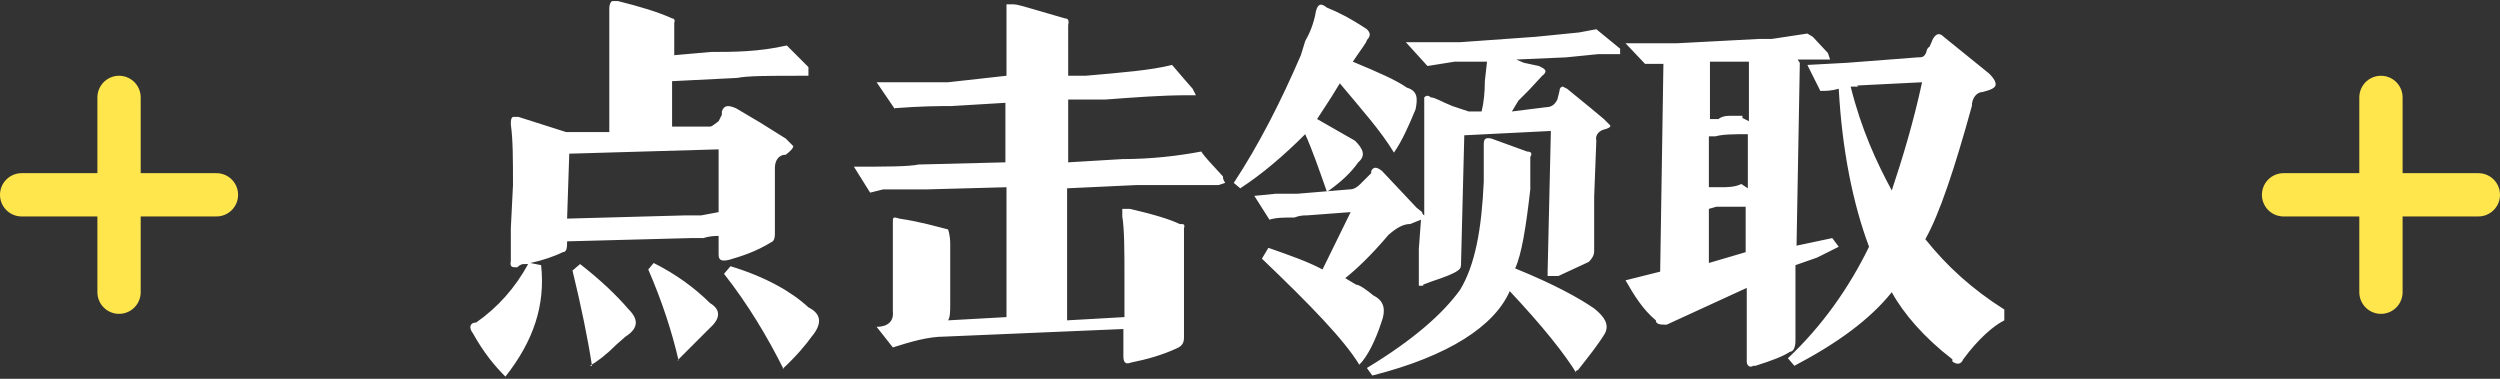 <svg width="231" height="35" viewBox="0 0 231 35" xmlns="http://www.w3.org/2000/svg"><rect x="0" y="0" width="231" height="35" fill="#333333" stroke="none"/><title>点击领取</title><g fill="none" fill-rule="evenodd"><path d="M46.7 34.8c-1-1-2-2.2-3-4-.4-.5-.3-1 .3-1 2-1.4 3.6-3.2 4.8-5.4h-.4c-.3 0-.5.2-.6.3-.5 0-.7 0-.6-.6v-3l.2-4c0-2.3 0-4.2-.2-5.6 0-.3 0-.6.2-.7h.5l4.4 1.4h4V.8c0-.5.2-.7.3-.7h.5c2 .5 3.7 1 5 1.6.2 0 .3.2.2.4v3l3.4-.3c2 0 4.4 0 7-.6l2 2V7h-.6c-3 0-5 0-6 .2l-6 .3v4.2h3.5c.2 0 .5-.3.8-.5l.3-.6v-.3c.2-.6.6-.6 1.3-.3l2.2 1.3 2.4 1.5.7.7c0 .2-.3.5-.7.8-.7 0-1 .6-1 1.2v6c0 .3 0 .6-.2.8-1.6 1-3 1.4-4 1.7-.8.2-1 0-1-.5v-1.7c-.3 0-.8 0-1.4.2h-1.2l-11.4.3c0 .5 0 1-.4 1-.8.4-2 .8-3 1l1 .2c.4 3.7-.7 7-3.3 10.3zm19.7-21l-13.8.4-.2 6 11-.3h1.4l1.6-.3v-6zm6 20.3c-1.5-3-3.3-6-5.5-8.8l.6-.7c3.3 1 5.7 2.4 7.2 3.8 1.2.6 1.3 1.5.3 2.7-.5.7-1.4 1.8-2.7 3zm-9.7-.8c-.6-2.6-1.5-5.4-2.8-8.4l.5-.6c2 1 3.8 2.3 5.2 3.7 1 .6 1 1.4 0 2.3l-3 3zm-8 .5c-.4-2.6-1-5.5-1.8-8.8l.7-.6c1.8 1.4 3.3 2.8 4.5 4.2 1 1 .8 1.8-.3 2.5l-.8.7c-1 1-1.8 1.6-2.5 2zm28-23.7L81 7.6h6.6L93 7v-6-.6h.6c.5 0 1.3.3 2.4.6l2.4.7c.3 0 .4.2.3.6V7h1.6c3.4-.3 6-.5 8-1l1.2 1.4.7.8.3.6h-.7c-2.5 0-5 .2-7.7.4h-3.4V15l5-.3c2.7 0 5.2-.3 7.3-.7.3.5 1 1.2 2 2.3 0 .4.2.5.2.6l-.6.2H105l-6.4.3v12.2l5.3-.3V26c0-2.8 0-4.8-.2-6v-.7h.7c2.2.5 3.8 1 4.6 1.4.4 0 .5 0 .4.4v10.1c0 .5-.2.8-.7 1-1.3.6-2.7 1-4.2 1.3-.5.2-.7 0-.7-.6v-2.5l-16.5.7c-1.6 0-3.2.5-4.8 1L81 30.2c1 0 1.6-.5 1.5-1.4v-4.8-3.5c0-.4 0-.5.6-.3 2 .3 3.3.7 4.5 1 0 0 .2.5.2 1.3V28c0 .8 0 1.3-.2 1.6l5.4-.3v-12l-7.4.2h-4l-1.2.3-1.5-2.4c3 0 5 0 6-.2l8-.2V9.5l-5 .3c-1 0-2.7 0-5.3.2zm48.8 16.3h-.4V26v-3l.2-2.7-1 .4c-.6 0-1.2.3-2 1-1.7 2-3 3.2-4 4l1 .6c.3 0 1 .5 1.6 1 1 .5 1.2 1.3.7 2.6-.5 1.5-1.2 3-2 3.8-1.4-2.3-4.5-5.5-9-9.8l.6-1c2 .7 3.7 1.3 5 2l2.6-5.3-4 .3c-.3 0-.7 0-1.2.2-1 0-1.7 0-2.3.2l-1.4-2.2 2-.2h2l4.8-.4c.4 0 .7-.2 1-.5l1-1v-.2c.2-.4.5-.4 1 0l3.2 3.4.5.4c0 .2.2.3.2.3V9.4 9c.2-.2.4-.2.6 0 .4 0 1 .4 2 .8l1.5.5h1.2c.2-.8.3-1.8.3-2.8l.2-1.8h-3l-2.5.4-2-2.2h5l7-.5 4-.4 1.6-.3 2.2 1.8V5h-2l-3 .3-4.6.2.7.3 1.4.3c.4.2.6.3.6.5 0 0 0 .2-.3.4l-1.2 1.3-1 1-.6 1 3.2-.4c.5 0 .8-.3 1-.7l.2-.8c0-.3.2-.4.3-.4l.4.2L147 10l1.2 1 .6.6c0 .2-.3.3-.7.4-.5.2-.7.6-.6 1l-.2 5.2v5c0 .4-.2.7-.5 1l-2.8 1.3h-1v-.4l.3-13-8 .4-.3 11.8c0 .3 0 .5-.3.7-.4.3-1.2.6-2.4 1l-.8.3zm14.3 8.3c-1.2-2-3.3-4.6-6.3-7.8-1.4 3.2-5.6 6-12.7 7.8l-.5-.7c4.3-2.6 7-5 8.6-7.2 1.4-2.3 2-5.6 2.2-10v-3.5c0-.5.2-.6.7-.5l3.3 1.2c.4 0 .5.2.3.5v3c-.4 3.5-.8 6-1.4 7.3 3.7 1.5 6 2.8 7.3 3.7 1 .8 1.4 1.5 1 2.3-.6 1-1.4 2-2.5 3.4 0 0-.2 0-.2.2zm-23.2-17c-.7-2-1.4-4-2-5.3-2 2-4 3.7-6 5l-.6-.5c2.3-3.5 4.3-7.4 6.2-11.8l.4-1.3c.4-.7.8-1.6 1-2.8.2-.7.5-.7 1-.3 1 .4 2.2 1 3.7 2 .3.3.4.6 0 1 0 .2-.5.8-1.3 2 2.4 1 4 1.7 5 2.4 1 .3 1 1 .8 2-.7 1.7-1.3 3-2 4-1.2-2-3-4-5-6.4L123 9l-1.3 2 3.5 2c.8.8 1 1.4.3 2-.7 1-1.6 1.8-2.7 2.6zM154 30c-.5 0-1 0-1-.4-1.2-1-2-2.3-2.8-3.7l3.2-.8.3-19.2H152L150.2 4h4.7l7.6-.4h1.2l3.3-.5.5.3 1.4 1.5.2.6h-3l.2.3V6l-.3 16.7 3.3-.7.6.8-2 1-2 .7v7c0 .6-.2 1-.5 1-.6.4-1.6.8-3.2 1.3h-.2c-.3.2-.6 0-.6-.4v-6.8L154 30zm26.4 3.2c-2.6-2-4.5-4.2-5.6-6.2-2 2.5-5 4.7-9 6.8l-.6-.7c3.2-3 5.7-6.6 7.5-10.3-1.5-4-2.5-9-2.8-14.6-.7.2-1.2.2-1.7.2L167 6l3.7-.2 6.5-.5c.4 0 .6 0 .8-.5 0 0 0-.3.3-.5l.3-.7c.3-.5.6-.6 1-.2l4.2 3.4c.5.5.6.8.6 1 0 .3-.4.5-1.2.7-.5 0-1 .5-1 1.3-1.6 5.8-3 10-4.3 12.3 2 2.5 4.3 4.6 7.3 6.5v1c-1 .5-2.4 1.7-3.8 3.6-.2.5-.6.5-1 .2zM171.7 8h-.7c1 4 2.4 7 3.8 9.6 1-3 2-6.3 2.8-10l-6 .3zM158 6V11h.8c.2-.2.6-.3 1-.3h1.2v.2l.6.3V5.7H158v.5zm.6 6.6h-.7v4.7h1c.7 0 1.4 0 2-.3l.6.4v-5c-1.3 0-2.3 0-3 .2zm0 6.5l-.7.2v5l3.4-1v-4.2h-2.8z" fill="#FFF"/><g stroke="#FFE64C" stroke-width="4" stroke-linecap="round"><path d="M11 9v18M2 18h18"/></g><g stroke="#FFE64C" stroke-width="4" stroke-linecap="round"><path d="M220 9v18M211 18h18"/></g><path d="M233-2H-2v38h235z"/></g></svg>